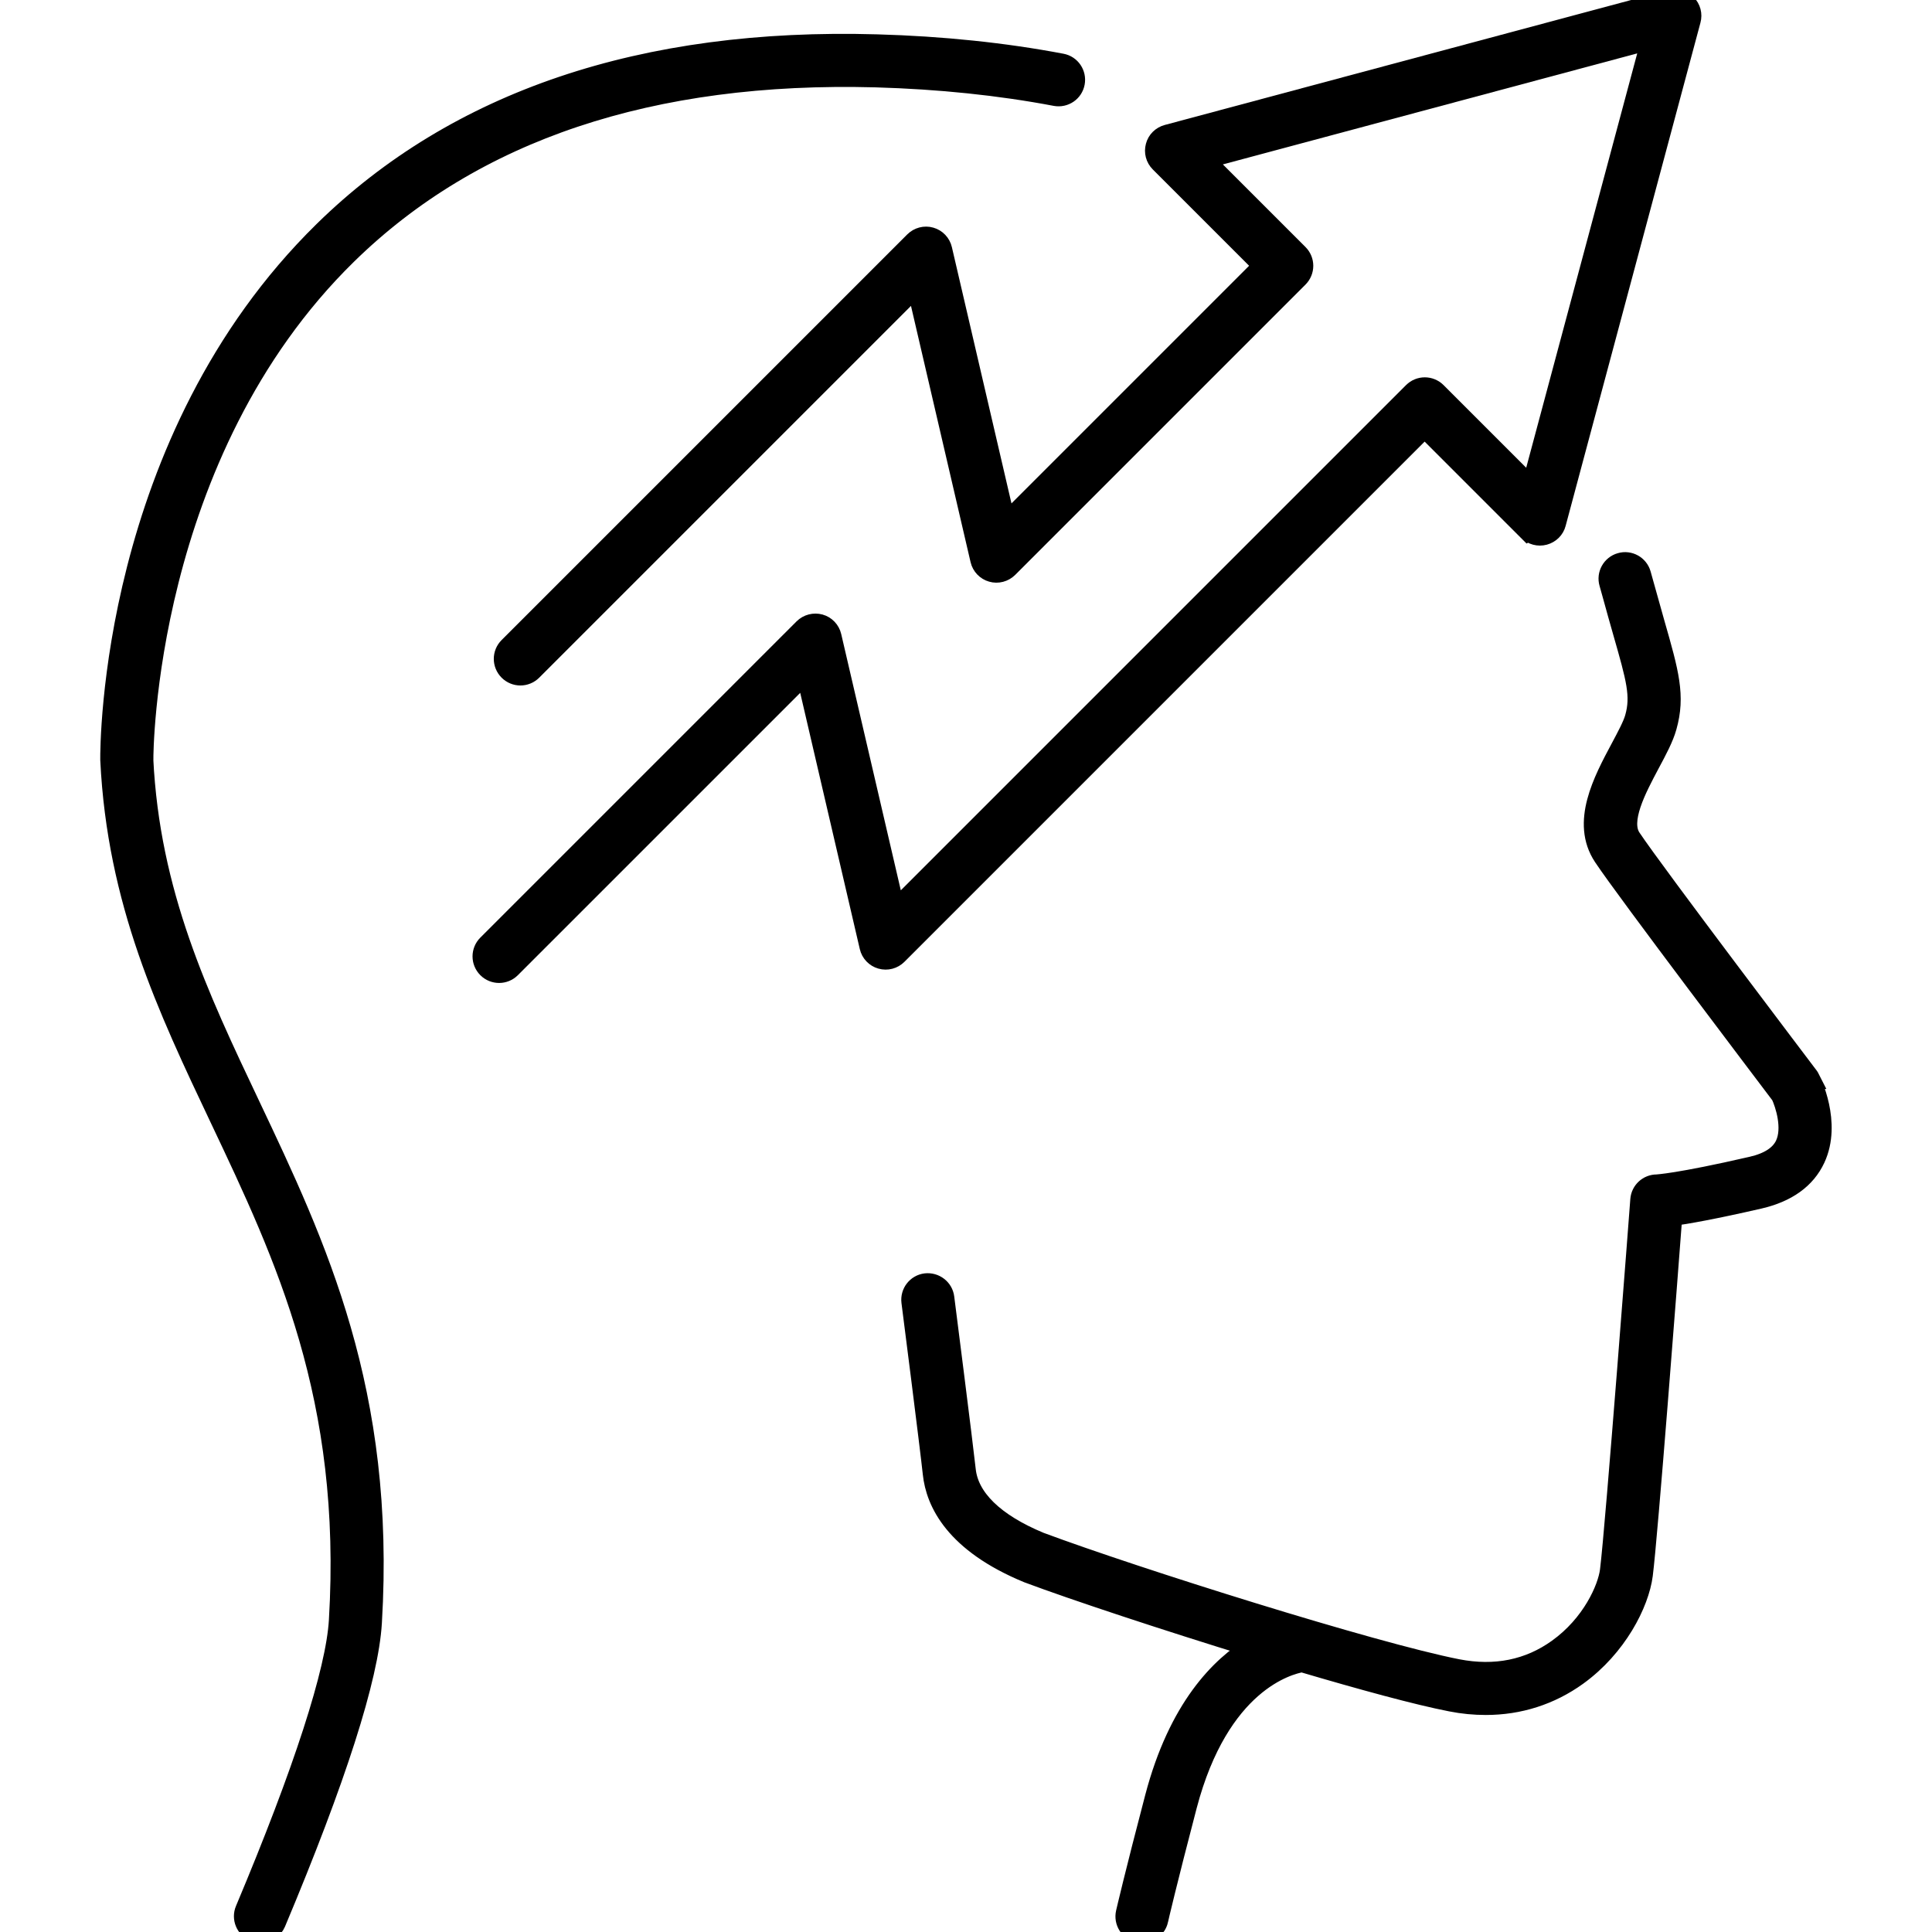 <?xml version="1.0" encoding="UTF-8"?>
<svg id="Strategy" xmlns="http://www.w3.org/2000/svg" viewBox="0 0 180 180">
  <defs>
    <style>
      .cls-1 {
        stroke: #000;
        stroke-miterlimit: 10;
        stroke-width: 2px;
      }
    </style>
  </defs>
  <path class="cls-1" d="M168.58,100.54c-.04-.08-.09-.15-.14-.22-.14-.19-14.31-18.87-16.53-22.2-1.11-1.66.48-4.63,1.75-7.02.66-1.23,1.28-2.39,1.56-3.4.81-2.87.21-4.98-1.12-9.62-.3-1.05-.64-2.26-1.02-3.64-.08-.31-.17-.61-.26-.93-.22-.78-1.04-1.24-1.82-1.01-.78.22-1.24,1.04-1.01,1.82.09.3.17.6.25.89.38,1.4.73,2.62,1.03,3.68,1.24,4.33,1.7,5.94,1.11,8.01-.2.71-.75,1.73-1.33,2.82-1.65,3.08-3.69,6.92-1.61,10.05,2.2,3.3,15.23,20.48,16.55,22.23.4.87,1.13,3.1.39,4.68-.47,1-1.53,1.7-3.15,2.07-6.95,1.6-8.81,1.66-8.87,1.67-.77,0-1.41.59-1.47,1.36-.02.3-2.32,30.56-2.83,34.57-.22,1.69-1.69,5.03-4.88,7.32-2.71,1.95-5.88,2.59-9.42,1.9-7.85-1.54-30.02-8.52-38.9-11.83-4.27-1.77-6.67-4.11-6.95-6.78-.26-2.41-1.93-15.5-2-16.05-.1-.81-.85-1.37-1.65-1.28-.81.1-1.38.84-1.28,1.65.02.14,1.74,13.61,1.99,15.99.28,2.66,2.03,6.41,8.81,9.21,4.3,1.61,12.78,4.42,21.05,6.96-3.08,1.84-6.98,5.74-9.16,14.03-1.89,7.19-2.7,10.71-2.71,10.75-.18.79.31,1.59,1.11,1.77.11.03.22.04.33.04.67,0,1.28-.46,1.44-1.15,0-.03.81-3.52,2.68-10.66,3.03-11.53,9.46-13.2,10.79-13.43,5.62,1.66,10.74,3.06,13.88,3.67,1.1.22,2.18.32,3.24.32,3.09,0,5.98-.92,8.48-2.72,3.69-2.66,5.74-6.71,6.08-9.34.47-3.67,2.31-27.66,2.75-33.49,1.33-.18,3.81-.61,8.16-1.61,2.55-.59,4.29-1.84,5.16-3.71,1.54-3.3-.4-7.2-.49-7.37Z"/>
  <path class="cls-1" d="M13.29,70.69c0-.28,0-28.43,19-47.03,11.79-11.55,28.39-17.09,49.34-16.52,5.88.17,11.5.75,16.72,1.74.8.15,1.57-.37,1.72-1.17.15-.8-.37-1.57-1.17-1.72-5.37-1.02-11.15-1.62-17.19-1.79-21.79-.63-39.12,5.23-51.51,17.38-19.88,19.5-19.87,47.94-19.86,49.2.64,13.22,5.29,23.04,10.22,33.44,6.06,12.79,12.33,26.01,11.08,46.77-.28,4.73-3.3,14.06-8.73,26.97-.32.75.04,1.62.79,1.93.19.08.38.12.57.12.58,0,1.12-.34,1.36-.9,5.63-13.41,8.64-22.81,8.95-27.94,1.29-21.51-5.14-35.08-11.36-48.21-4.8-10.12-9.33-19.69-9.94-32.26Z"/>
  <path class="cls-1" d="M142.43,49.4c.37.37.91.52,1.43.38.51-.14.91-.53,1.04-1.04L157.46,1.86c.14-.51,0-1.05-.38-1.43-.37-.37-.91-.52-1.43-.38l-46.88,12.56c-.51.14-.91.53-1.04,1.04-.14.51,0,1.05.38,1.43l9.68,9.68-24.12,24.12-5.96-25.63c-.12-.52-.52-.94-1.03-1.08-.51-.15-1.07,0-1.45.38l-37.79,37.79c-.58.58-.58,1.51,0,2.09.58.58,1.51.58,2.09,0l35.91-35.91,5.96,25.63c.12.52.52.94,1.03,1.08.51.15,1.07,0,1.45-.38l27.04-27.04c.58-.58.58-1.51,0-2.09l-8.92-8.92,41.95-11.24-11.24,41.95-8.92-8.92c-.58-.58-1.51-.58-2.09,0l-48.34,48.34-5.96-25.63c-.12-.52-.52-.94-1.03-1.08-.51-.14-1.07,0-1.45.38l-29.46,29.46c-.58.58-.58,1.51,0,2.09.29.29.67.43,1.04.43s.75-.14,1.04-.43l27.58-27.58,5.96,25.63c.12.52.52.94,1.03,1.08.52.15,1.07,0,1.45-.38l49.17-49.17,9.68,9.68Z"/>
</svg>